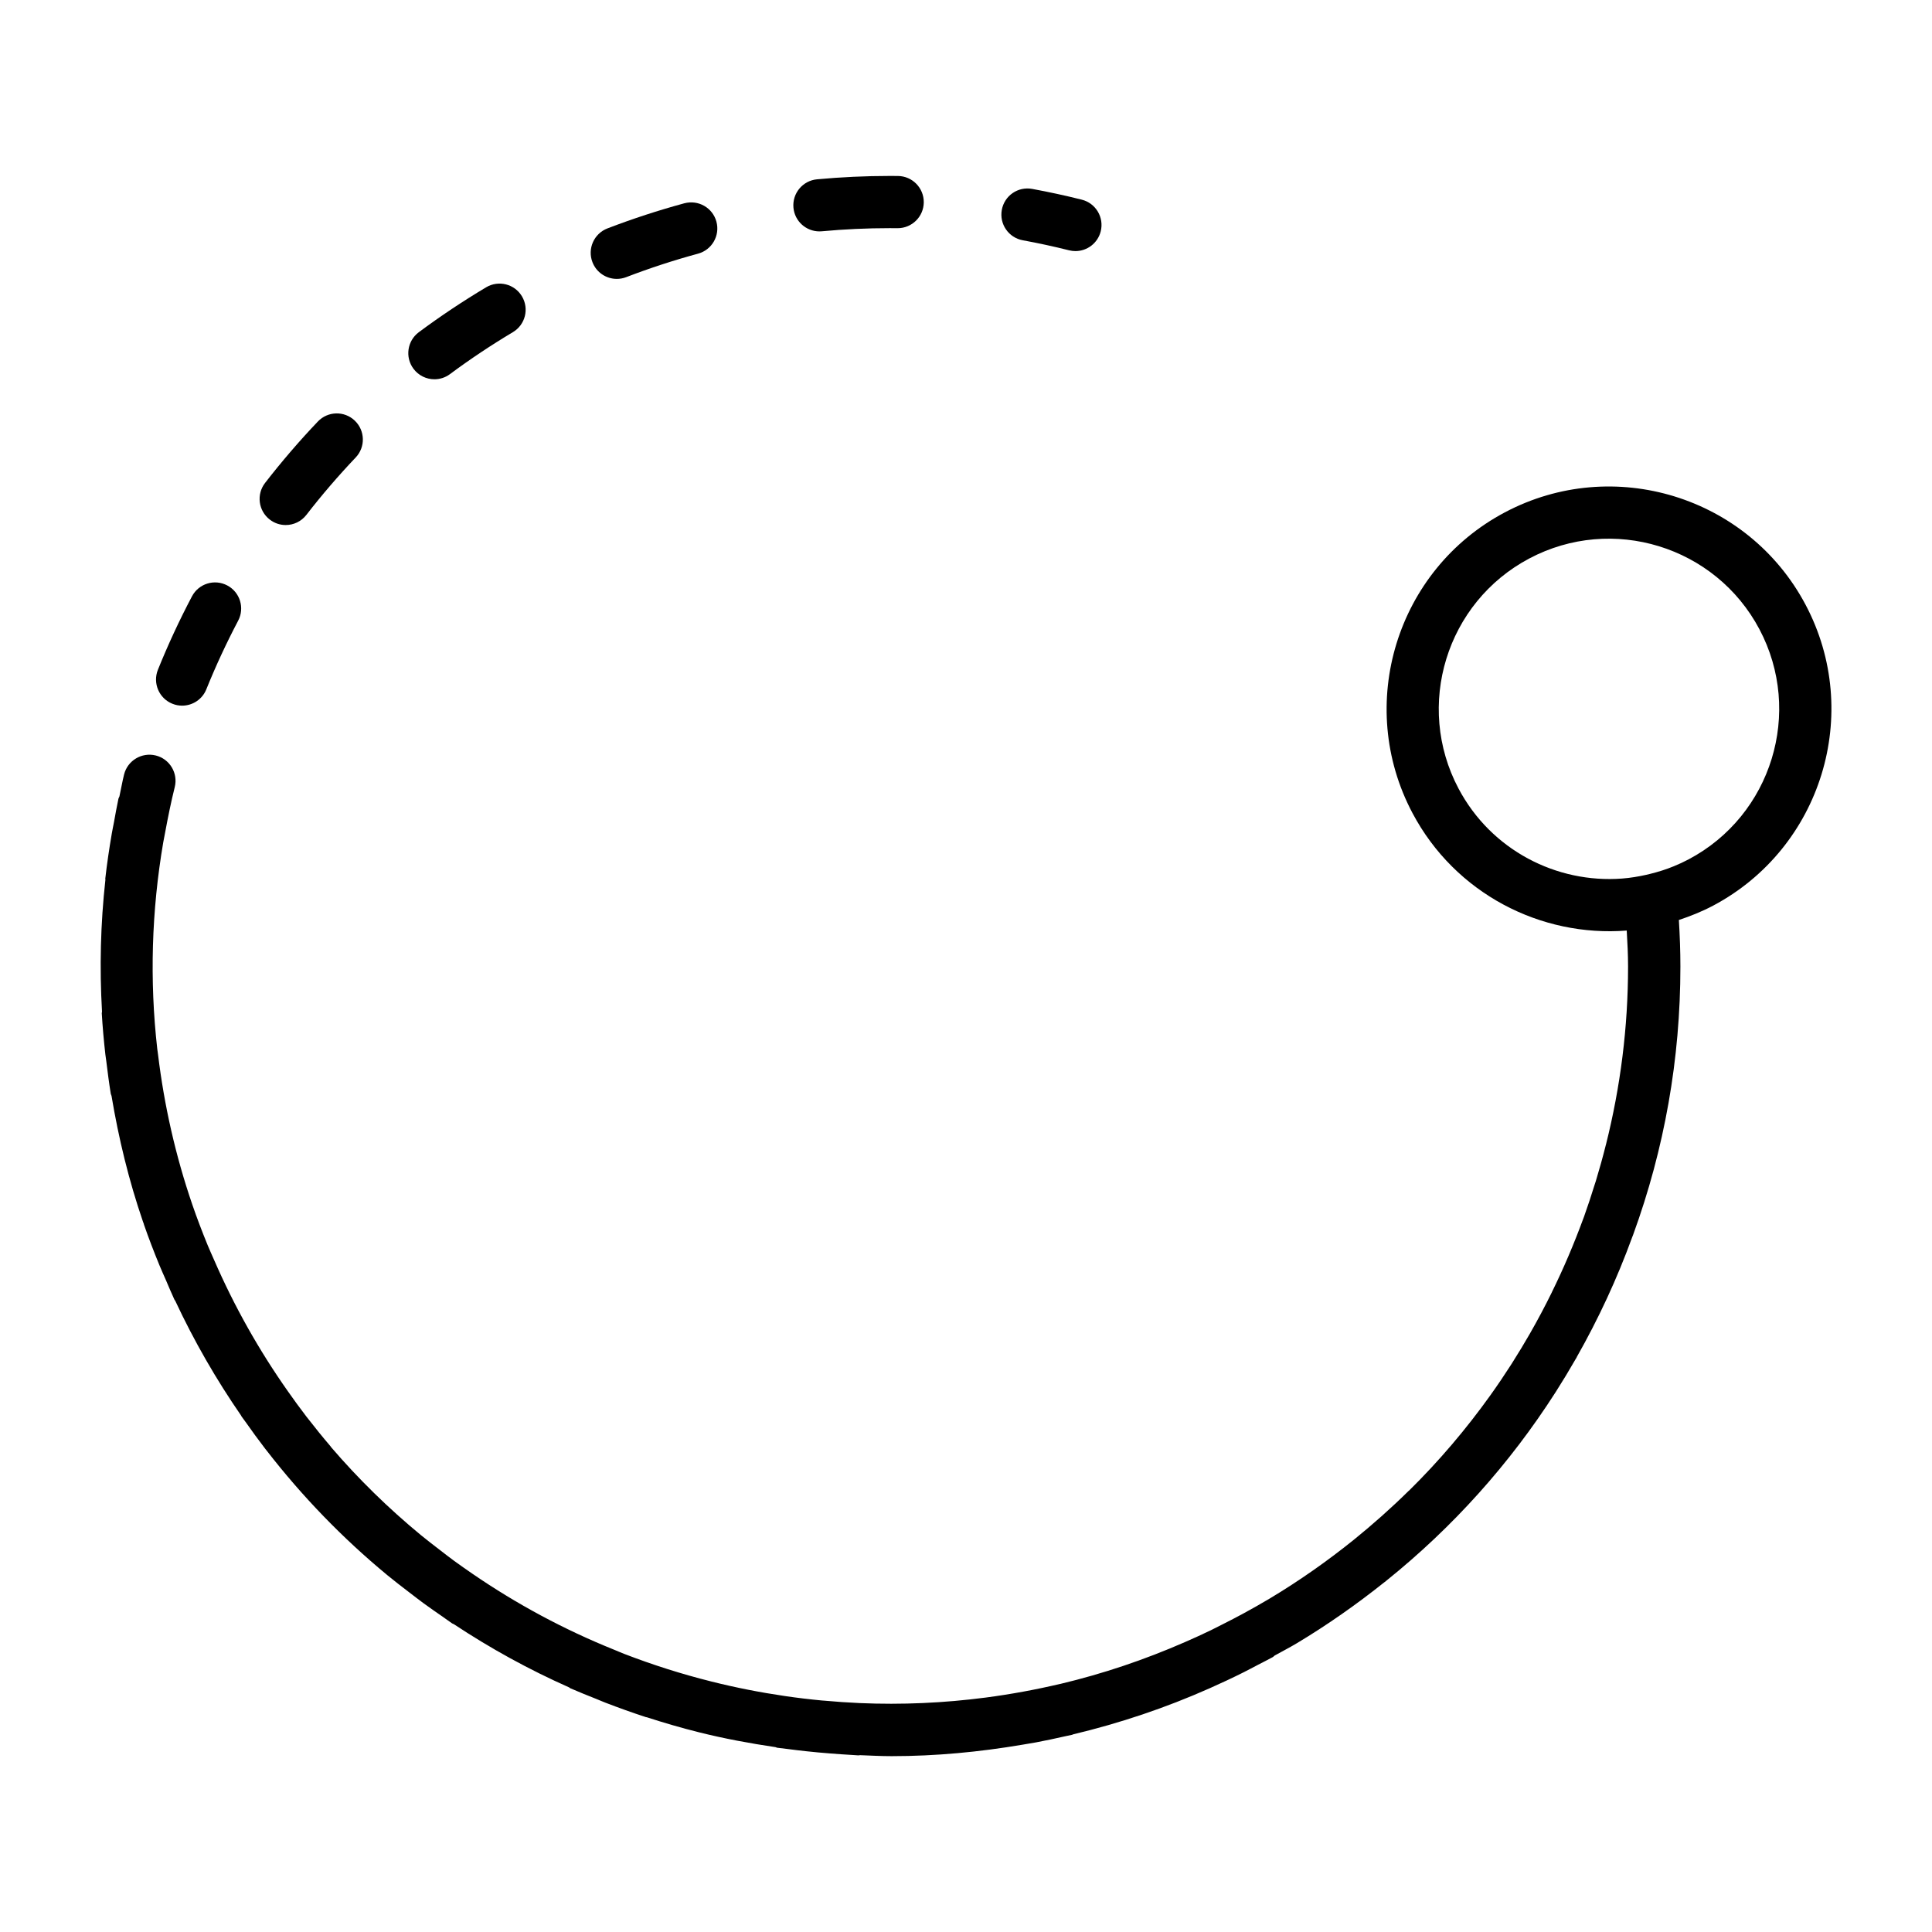 <svg height='100px' width='100px'  fill="#000000" xmlns="http://www.w3.org/2000/svg" xmlns:xlink="http://www.w3.org/1999/xlink" version="1.1" x="0px" y="0px" viewBox="0 0 90 90" style="enable-background:new 0 0 90 90;" xml:space="preserve"><g><path d="M13.309,24.458c0.363,0,0.723-0.162,0.963-0.472c0.714-0.923,1.487-1.822,2.296-2.673   c0.463-0.486,0.444-1.256-0.042-1.719c-0.486-0.464-1.256-0.445-1.719,0.042c-0.867,0.91-1.694,1.873-2.459,2.861   c-0.411,0.531-0.314,1.295,0.218,1.706C12.787,24.375,13.049,24.458,13.309,24.458z"></path><path d="M20.237,17.668c0.252,0,0.506-0.078,0.724-0.24c0.938-0.697,1.924-1.354,2.932-1.955   c0.577-0.344,0.766-1.09,0.422-1.668c-0.344-0.578-1.09-0.766-1.668-0.422c-1.078,0.643-2.133,1.346-3.136,2.092   c-0.539,0.4-0.652,1.162-0.251,1.702C19.499,17.498,19.866,17.668,20.237,17.668z"></path><path d="M8.03,32.783c0.149,0.061,0.303,0.089,0.454,0.089c0.482,0,0.938-0.288,1.128-0.762   c0.438-1.085,0.937-2.16,1.482-3.195c0.314-0.594,0.086-1.33-0.508-1.643c-0.595-0.314-1.33-0.086-1.643,0.508   c-0.585,1.108-1.119,2.259-1.587,3.42C7.106,31.824,7.407,32.533,8.03,32.783z"></path><path d="M47.645,11.193c0.72,0.132,1.438,0.287,2.156,0.467c0.099,0.025,0.198,0.037,0.297,0.037   c0.544,0,1.039-0.368,1.178-0.92c0.164-0.652-0.232-1.313-0.884-1.476c-0.767-0.193-1.538-0.359-2.308-0.501   c-0.666-0.122-1.296,0.317-1.416,0.977C46.547,10.439,46.984,11.072,47.645,11.193z"></path><path d="M38.172,10.779c0.037,0,0.075-0.002,0.113-0.005c1.046-0.097,2.108-0.146,3.159-0.146l0.361,0.002   c0.004,0,0.008,0,0.012,0c0.666,0,1.21-0.537,1.216-1.204c0.006-0.672-0.533-1.222-1.204-1.228l-0.385-0.002   c-1.125,0-2.263,0.053-3.383,0.157c-0.669,0.062-1.161,0.654-1.099,1.323C37.02,10.306,37.551,10.779,38.172,10.779z"></path><path d="M28.733,12.992c0.146,0,0.293-0.026,0.437-0.081c1.093-0.42,2.219-0.788,3.347-1.094   c0.649-0.176,1.032-0.844,0.856-1.492c-0.176-0.648-0.84-1.027-1.492-0.856c-1.208,0.328-2.414,0.722-3.584,1.171   c-0.627,0.241-0.94,0.945-0.699,1.572C27.783,12.695,28.244,12.992,28.733,12.992z"></path><path d="M65.89,38.049c0.017,0.032,0.033,0.063,0.05,0.094C65.923,38.111,65.906,38.08,65.89,38.049z"></path><path d="M65.939,38.143c0.104,0.195,0.203,0.382,0.291,0.55C66.151,38.542,66.053,38.356,65.939,38.143z"></path><path d="M66.231,38.692c0.137,0.259,0.227,0.429,0.279,0.527C66.451,39.108,66.351,38.92,66.231,38.692z"></path><path d="M65.553,37.414c-0.002-0.003-0.003-0.005-0.005-0.009C65.55,37.408,65.552,37.411,65.553,37.414z"></path><path d="M65.319,36.972c-0.062-0.116-0.114-0.215-0.155-0.292C65.208,36.763,65.26,36.861,65.319,36.972z"></path><path d="M65.165,36.68c-0.014-0.027-0.027-0.05-0.039-0.073C65.137,36.629,65.151,36.654,65.165,36.68z"></path><path d="M65.126,36.607C64.982,36.336,65.008,36.385,65.126,36.607L65.126,36.607z"></path><path d="M84.111,28.172c-2.675-5.049-8.959-6.98-14.008-4.305c-5.049,2.675-6.98,8.959-4.305,14.008   c1.992,3.76,5.986,5.787,9.981,5.474c0.033,0.557,0.062,1.115,0.062,1.675c0,2.826-0.352,5.597-1.03,8.297   c-0.001,0.002-0.003,0.004-0.003,0.007c-0.142,0.567-0.299,1.132-0.469,1.692c-0.018,0.058-0.039,0.114-0.056,0.171   c-0.156,0.502-0.319,1.001-0.495,1.491c-0.012,0.034-0.026,0.066-0.038,0.1c-0.425,1.156-0.908,2.296-1.461,3.418   c-0.002,0.003-0.001,0.007-0.003,0.01c-0.321,0.653-0.662,1.294-1.022,1.922c-0.257,0.447-0.524,0.89-0.801,1.326   c-0.026,0.041-0.052,0.083-0.078,0.124c-0.307,0.478-0.625,0.949-0.953,1.408c-1.134,1.586-2.4,3.076-3.795,4.45   c-0.005,0.005-0.012,0.006-0.017,0.011c-0.805,0.794-1.662,1.555-2.545,2.27c-1.233,0.993-2.538,1.912-3.919,2.74   c-0.409,0.246-0.825,0.477-1.241,0.705c-0.312,0.17-0.63,0.333-0.948,0.494c-0.186,0.094-0.371,0.191-0.559,0.282   c-0.398,0.192-0.8,0.375-1.204,0.551c-1.888,0.827-3.831,1.48-5.812,1.951c-0.003,0.001-0.007,0-0.01,0   c-1.135,0.268-2.301,0.482-3.463,0.635c-1.941,0.253-3.905,0.343-5.875,0.257c-0.55-0.024-1.102-0.063-1.652-0.113   c-0.033-0.003-0.067-0.004-0.1-0.007c-0.582-0.055-1.163-0.124-1.737-0.209c0,0-0.001,0-0.001,0c-1.14-0.167-2.278-0.39-3.41-0.674   c-1.388-0.347-2.741-0.778-4.055-1.284c-0.159-0.061-0.313-0.13-0.471-0.194c-2.348-0.944-4.561-2.137-6.614-3.546   c-0.283-0.195-0.565-0.391-0.843-0.594c-0.217-0.158-0.428-0.324-0.64-0.487c-0.306-0.236-0.614-0.47-0.911-0.714   c-1.512-1.246-2.916-2.619-4.194-4.108c-0.006-0.008-0.008-0.018-0.014-0.026c-0.364-0.425-0.718-0.862-1.063-1.307   c-0.02-0.026-0.042-0.051-0.062-0.078c-0.301-0.391-0.589-0.79-0.872-1.192c-1.337-1.899-2.49-3.942-3.433-6.113   c-0.1-0.229-0.204-0.454-0.299-0.685c-0.255-0.624-0.498-1.257-0.718-1.9c-0.78-2.277-1.307-4.615-1.593-6.979   c-0.011-0.09-0.027-0.18-0.037-0.27c-0.36-3.19-0.266-6.425,0.28-9.618c0.027-0.16,0.061-0.318,0.091-0.477   c0.13-0.7,0.271-1.399,0.444-2.093c0.163-0.652-0.233-1.313-0.885-1.475c-0.649-0.161-1.312,0.234-1.475,0.885   c-0.085,0.34-0.142,0.683-0.217,1.023c-0.012,0.037-0.037,0.065-0.045,0.103c-0.079,0.364-0.142,0.734-0.21,1.102   c-0.033,0.176-0.071,0.351-0.101,0.527c-0.119,0.696-0.223,1.395-0.302,2.093c-0.002,0.019,0.006,0.036,0.005,0.055   c-0.227,2.046-0.276,4.1-0.158,6.144c0,0.028-0.013,0.052-0.011,0.08c0.038,0.639,0.095,1.282,0.168,1.923   c0.011,0.101,0.029,0.201,0.042,0.303c0.062,0.509,0.127,1.017,0.209,1.521c0.006,0.036,0.026,0.064,0.035,0.099   c0.33,1.975,0.804,3.931,1.46,5.845c0.014,0.041,0.032,0.081,0.046,0.122c0.002,0.007,0,0.015,0.003,0.023   c0.221,0.637,0.465,1.271,0.723,1.899c0.095,0.233,0.201,0.46,0.301,0.691c0.131,0.302,0.255,0.607,0.394,0.904   c0.012,0.025,0.031,0.043,0.044,0.067c0.879,1.88,1.908,3.665,3.07,5.347c0.006,0.01,0.007,0.022,0.013,0.031   c0.061,0.087,0.127,0.171,0.189,0.258c0.297,0.421,0.598,0.837,0.911,1.244c0.024,0.031,0.05,0.062,0.074,0.093   c1.655,2.135,3.533,4.078,5.607,5.791c0.001,0.001,0.002,0.003,0.003,0.004c0.005,0.004,0.011,0.008,0.016,0.012   c0.331,0.273,0.672,0.533,1.013,0.795c0.217,0.167,0.432,0.334,0.653,0.497c0.304,0.222,0.612,0.437,0.923,0.651   c0.142,0.098,0.28,0.203,0.422,0.298c0.026,0.017,0.055,0.023,0.082,0.038c1.696,1.123,3.488,2.111,5.369,2.945   c0.021,0.011,0.034,0.03,0.056,0.04c0.395,0.174,0.8,0.334,1.204,0.495c0.143,0.057,0.282,0.12,0.426,0.175   c0.626,0.241,1.257,0.468,1.893,0.675c0.013,0.004,0.027,0.003,0.04,0.006c0.797,0.258,1.604,0.494,2.425,0.699   c1.187,0.297,2.38,0.517,3.574,0.694c0.026,0.006,0.047,0.023,0.074,0.027c0.145,0.021,0.294,0.033,0.44,0.053   c0.299,0.04,0.597,0.075,0.896,0.108c0.386,0.042,0.77,0.077,1.158,0.107c0.326,0.025,0.652,0.05,0.978,0.067   c0.095,0.005,0.19,0.015,0.284,0.019c0.018,0.001,0.035,0.001,0.053,0.001c0.016,0,0.029-0.008,0.045-0.009   c0.495,0.02,0.99,0.046,1.485,0.046c2.046,0,4.079-0.193,6.089-0.534c0.211-0.036,0.422-0.069,0.633-0.108   c0.461-0.087,0.919-0.185,1.377-0.289c0.1-0.023,0.203-0.04,0.303-0.064c0.016-0.004,0.028-0.016,0.044-0.02   c2.173-0.519,4.306-1.232,6.373-2.152c0.529-0.235,1.054-0.48,1.572-0.74c0.225-0.113,0.448-0.232,0.672-0.35   c0.23-0.121,0.465-0.235,0.691-0.36c0.032-0.018,0.051-0.048,0.081-0.069c0.344-0.192,0.694-0.37,1.034-0.574   c1.437-0.862,2.795-1.817,4.082-2.845c0.006-0.005,0.014-0.006,0.02-0.011c0.024-0.019,0.047-0.04,0.071-0.06   c3.102-2.493,5.748-5.448,7.869-8.76c0.013-0.02,0.026-0.041,0.039-0.061c0.307-0.482,0.603-0.971,0.888-1.468   c0.022-0.038,0.046-0.074,0.067-0.111c0.003-0.006,0.003-0.013,0.006-0.019c1.008-1.777,1.876-3.642,2.583-5.587   c0.012-0.032,0.026-0.064,0.038-0.096c0-0.001,0.001-0.001,0.001-0.002c0.001-0.001,0.001-0.003,0.001-0.004   c1.461-4.007,2.203-8.194,2.203-12.496c0-0.726-0.027-1.45-0.071-2.172c0.543-0.18,1.081-0.395,1.603-0.672   C84.854,39.505,86.785,33.22,84.111,28.172z M81.51,28.46C81.357,28.17,81.314,28.09,81.51,28.46L81.51,28.46z M81.85,29.102   c-0.05-0.095-0.097-0.184-0.144-0.272C81.748,28.909,81.799,29.006,81.85,29.102z M78.666,40.03   c-0.228,0.121-0.46,0.228-0.695,0.324c-0.363,0.15-0.733,0.264-1.106,0.356c-0.057,0.014-0.114,0.028-0.171,0.041   c-0.375,0.084-0.752,0.146-1.13,0.175l0,0c-3.051,0.232-6.097-1.318-7.619-4.19c-2.048-3.865-0.57-8.672,3.295-10.72   s8.672-0.57,10.72,3.295C84.008,33.175,82.531,37.982,78.666,40.03z"></path><path d="M65.549,37.405c-0.082-0.155-0.16-0.302-0.23-0.433C65.384,37.094,65.458,37.234,65.549,37.405z"></path><path d="M66.54,39.277C66.576,39.345,66.574,39.341,66.54,39.277L66.54,39.277z"></path><path d="M65.89,38.049c-0.031-0.059-0.059-0.111-0.093-0.175c-0.076-0.143-0.143-0.271-0.207-0.39   C65.688,37.668,65.79,37.86,65.89,38.049z"></path><path d="M66.51,39.219c0.012,0.023,0.022,0.041,0.03,0.057C66.532,39.261,66.523,39.243,66.51,39.219z"></path><path d="M65.591,37.484c-0.012-0.023-0.025-0.047-0.037-0.07C65.565,37.437,65.578,37.46,65.591,37.484z"></path></g></svg>